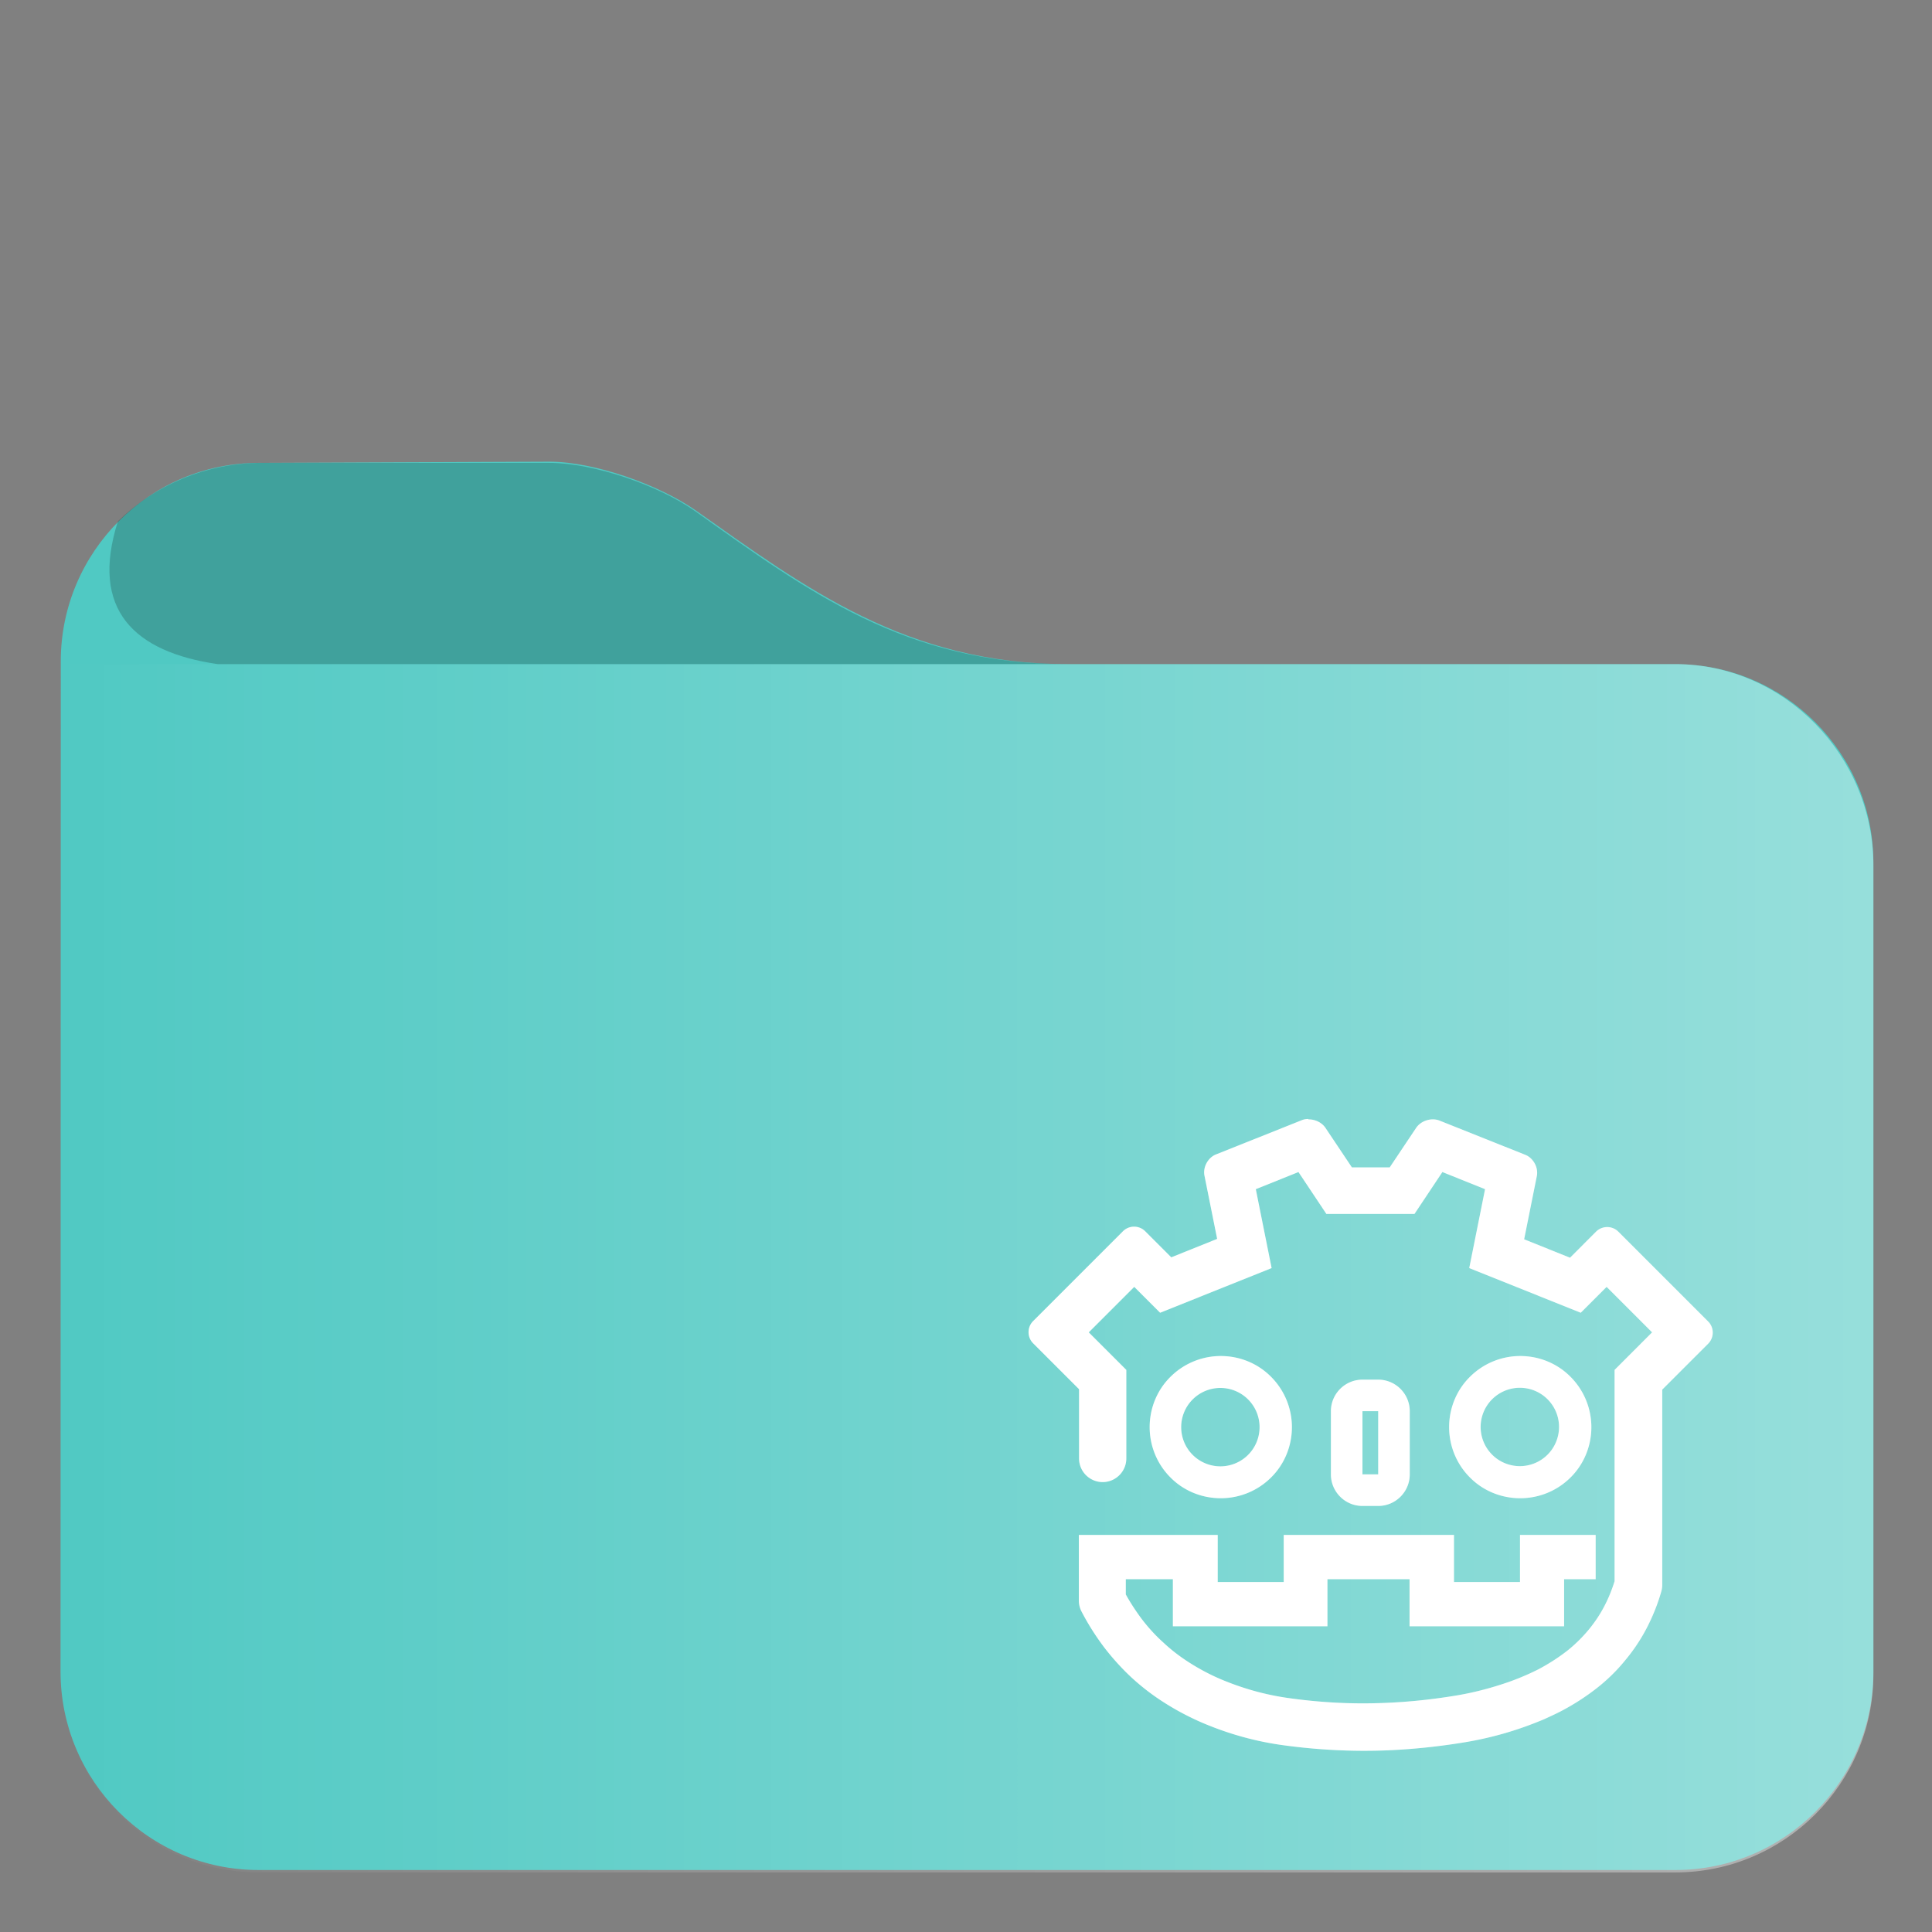 <?xml version="1.0" encoding="UTF-8"?>
<svg id="svg5" width="48pt" height="48pt" style="isolation:isolate" version="1.1" viewBox="0 0 48 48" xmlns="http://www.w3.org/2000/svg">
	<rect x="0" y="0" width="48" height="48" fill="#808080" stroke="none"/>
	<defs id="defs2">
		<style id="current-color-scheme" type="text/css">.ColorScheme-Text { color:#fff; }
.ColorScheme-Highlight { color:#50c9c3; }
.ColorScheme-HighlightedText { color:#fff }</style>
		<linearGradient id="a" x1="1.5" x2="46" y1="32" y2="32" gradientTransform="translate(-.001 -.557)" gradientUnits="userSpaceOnUse">
			<stop id="stop1" stop-color="#fff" stop-opacity="0" offset="0"/>
			<stop id="stop2" class="ColorScheme-HighlightedText" stop-color="currentColor" stop-opacity=".4" offset="1"/>
		</linearGradient>
	</defs>
	<path id="path2" class="ColorScheme-Highlight" d="m6.43 11.5c-2.71 0-4.92 2.21-4.92 4.93l-0.006 25.1c0 2.72 2.21 4.93 4.92 4.93h35.2c2.71 0 4.92-2.21 4.92-4.93v-20.1c0-2.72-2.21-4.93-4.92-4.93h-15.1c-4.02 0-6.53-1.91-9.24-3.82-0.904-0.634-2.52-1.21-3.63-1.21z" fill="currentColor"/>
	<path id="path3" d="m6.52 11.5c-1.41-0.004-2.69 0.568-3.59 1.45-0.703 2.2 0.405 3.25 2.48 3.55h21.1c-4.02 0-6.43-1.8-9.24-3.8-0.904-0.64-2.52-1.2-3.63-1.2z" fill-opacity=".2"/>
	<path id="path4" class="ColorScheme-HighlightedText" d="m1.51 16.5c-0.002 8.43-0.004 17.1-0.006 25.1 6e-7 2.71 2.21 4.92 4.92 4.92h35.2c2.71 0 4.92-2.21 4.92-4.92v-20.1c0-2.71-2.21-5-4.92-5z" fill="url(#a)"/>
	<path id="pathtext" class="ColorScheme-Text" d="m32.5 27.8c-0.054 8.82e-4 -0.108 0.011-0.158 0.031l-2.13 0.85c-0.201 0.08-0.33 0.317-0.287 0.529l0.315 1.57-1.14 0.458-0.647-0.647c-0.153-0.153-0.401-0.153-0.554 0l-2.23 2.23c-0.153 0.153-0.153 0.401 0 0.554l1.14 1.14v1.72c0 0.324 0.263 0.587 0.587 0.587 0.324 0 0.587-0.264 0.587-0.587v-2.2l-0.933-0.933 1.13-1.13 0.643 0.643 2.77-1.11-0.393-1.96 1.06-0.426 0.693 1.04h2.19l0.693-1.04 1.06 0.426-0.393 1.96 2.77 1.11 0.643-0.643 1.13 1.13-0.932 0.933v5.25c-0.067 0.215-0.152 0.427-0.258 0.627-0.11 0.212-0.244 0.407-0.393 0.587-0.157 0.188-0.333 0.36-0.524 0.513-0.227 0.176-0.466 0.328-0.716 0.461-0.11 0.055-0.223 0.109-0.337 0.157-0.125 0.055-0.254 0.105-0.384 0.152-0.415 0.145-0.842 0.26-1.27 0.334-0.603 0.102-1.21 0.168-1.82 0.192-0.814 0.035-1.63-0.009-2.44-0.126-0.564-0.082-1.11-0.238-1.64-0.461-0.274-0.117-0.54-0.258-0.791-0.419-0.227-0.145-0.443-0.31-0.643-0.498-0.2-0.18-0.38-0.38-0.541-0.592-0.141-0.192-0.273-0.391-0.387-0.599v-0.378h1.17v1.17h3.84v-1.17h2.04v1.17h3.84v-1.17h0.784v-1.1h-1.88v1.17h-1.64v-1.17h-4.23v1.17h-1.64v-1.17h-3.45v1.63c0 0.094 0.023 0.189 0.066 0.271 0.16 0.309 0.348 0.606 0.56 0.888 0.204 0.266 0.431 0.518 0.678 0.749 0.251 0.231 0.52 0.439 0.81 0.623 0.306 0.196 0.626 0.364 0.959 0.508 0.619 0.263 1.26 0.447 1.93 0.545 0.877 0.125 1.77 0.173 2.66 0.138 0.662-0.028 1.32-0.099 1.97-0.208 0.501-0.086 0.994-0.215 1.47-0.387 0.153-0.055 0.305-0.115 0.454-0.177 0.137-0.063 0.275-0.126 0.412-0.196 0.317-0.165 0.619-0.359 0.901-0.579 0.258-0.203 0.493-0.431 0.7-0.686 0.204-0.243 0.384-0.51 0.533-0.795 0.153-0.294 0.278-0.603 0.368-0.92 0.015-0.055 0.023-0.109 0.023-0.164v-4.85l1.14-1.14c0.153-0.153 0.153-0.401 0-0.554l-2.23-2.23c-0.153-0.153-0.402-0.153-0.555 0l-0.646 0.647-1.14-0.458 0.315-1.57c0.043-0.212-0.086-0.449-0.287-0.529l-2.13-0.85c-0.201-0.08-0.462 0.002-0.582 0.182l-0.656 0.981h-0.939l-0.656-0.981c-0.09-0.135-0.26-0.215-0.423-0.212zm-2.17 5.89c-0.466 0-0.916 0.184-1.25 0.517-0.333 0.329-0.517 0.779-0.517 1.25 0 0.466 0.184 0.918 0.517 1.25 0.329 0.333 0.779 0.516 1.25 0.516 0.466 0 0.916-0.183 1.25-0.516 0.333-0.329 0.517-0.781 0.517-1.25 0-0.466-0.184-0.916-0.517-1.25-0.329-0.333-0.779-0.517-1.25-0.517zm7.44 0c-0.466 0-0.916 0.184-1.25 0.517-0.333 0.329-0.517 0.779-0.517 1.25 0 0.466 0.184 0.918 0.517 1.25 0.329 0.333 0.779 0.516 1.25 0.516 0.466 0 0.916-0.183 1.25-0.516 0.333-0.329 0.517-0.781 0.517-1.25 0-0.466-0.184-0.916-0.517-1.25-0.329-0.333-0.779-0.517-1.25-0.517zm-3.92 0.587c-0.432 0-0.784 0.351-0.784 0.784v1.57c0 0.432 0.351 0.784 0.784 0.784h0.391c0.432 0 0.784-0.351 0.784-0.784v-1.57c0-0.432-0.351-0.784-0.784-0.784zm3.91 0.202a0.974 0.974 0 0 1 0.974 0.973 0.974 0.974 0 0 1-0.974 0.974 0.974 0.974 0 0 1-0.974-0.974 0.974 0.974 0 0 1 0.974-0.973zm-7.44 0.004a0.974 0.974 0 0 1 0.974 0.974 0.974 0.974 0 0 1-0.974 0.974 0.974 0.974 0 0 1-0.974-0.974 0.974 0.974 0 0 1 0.974-0.974zm3.53 0.577h0.391v1.57h-0.391z" fill="currentColor" stroke-width=".366" style="isolation:isolate"/>
	<path id="path6" d="m32.5 27.8c-0.054 8.82e-4 -0.108 0.011-0.158 0.031l-2.13 0.85c-0.201 0.08-0.33 0.317-0.287 0.529l0.315 1.57-1.14 0.458-0.647-0.647c-0.153-0.153-0.401-0.153-0.554 0l-2.23 2.23c-0.153 0.153-0.153 0.401 0 0.554l1.14 1.14v1.72c0 0.324 0.263 0.587 0.587 0.587 0.324 0 0.587-0.264 0.587-0.587v-2.2l-0.933-0.933 1.13-1.13 0.643 0.643 2.77-1.11-0.393-1.96 1.06-0.426 0.693 1.04h2.19l0.693-1.04 1.06 0.426-0.393 1.96 2.77 1.11 0.643-0.643 1.13 1.13-0.932 0.933v5.25c-0.067 0.215-0.152 0.427-0.258 0.627-0.11 0.212-0.244 0.407-0.393 0.587-0.157 0.188-0.333 0.36-0.524 0.513-0.227 0.176-0.466 0.328-0.716 0.461-0.11 0.055-0.223 0.109-0.337 0.157-0.125 0.055-0.254 0.105-0.384 0.152-0.415 0.145-0.842 0.26-1.27 0.334-0.603 0.102-1.21 0.168-1.82 0.192-0.814 0.035-1.63-0.009-2.44-0.126-0.564-0.082-1.11-0.238-1.64-0.461-0.274-0.117-0.54-0.258-0.791-0.419-0.227-0.145-0.443-0.31-0.643-0.498-0.2-0.18-0.38-0.38-0.541-0.592-0.141-0.192-0.273-0.391-0.387-0.599v-0.378h1.17v1.17h3.84v-1.17h2.04v1.17h3.84v-1.17h0.784v-1.1h-1.88v1.17h-1.64v-1.17h-4.23v1.17h-1.64v-1.17h-3.45v1.63c0 0.094 0.023 0.189 0.066 0.271 0.16 0.309 0.348 0.606 0.56 0.888 0.204 0.266 0.431 0.518 0.678 0.749 0.251 0.231 0.52 0.439 0.81 0.623 0.306 0.196 0.626 0.364 0.959 0.508 0.619 0.263 1.26 0.447 1.93 0.545 0.877 0.125 1.77 0.173 2.66 0.138 0.662-0.028 1.32-0.099 1.97-0.208 0.501-0.086 0.994-0.215 1.47-0.387 0.153-0.055 0.305-0.115 0.454-0.177 0.137-0.063 0.275-0.126 0.412-0.196 0.317-0.165 0.619-0.359 0.901-0.579 0.258-0.203 0.493-0.431 0.7-0.686 0.204-0.243 0.384-0.51 0.533-0.795 0.153-0.294 0.278-0.603 0.368-0.92 0.015-0.055 0.023-0.109 0.023-0.164v-4.85l1.14-1.14c0.153-0.153 0.153-0.401 0-0.554l-2.23-2.23c-0.153-0.153-0.402-0.153-0.555 0l-0.646 0.647-1.14-0.458 0.315-1.57c0.043-0.212-0.086-0.449-0.287-0.529l-2.13-0.85c-0.201-0.08-0.462 0.002-0.582 0.182l-0.656 0.981h-0.939l-0.656-0.981c-0.09-0.135-0.26-0.215-0.423-0.212zm-2.17 5.89c-0.466 0-0.916 0.184-1.25 0.517-0.333 0.329-0.517 0.779-0.517 1.25 0 0.466 0.184 0.918 0.517 1.25 0.329 0.333 0.779 0.516 1.25 0.516 0.466 0 0.916-0.183 1.25-0.516 0.333-0.329 0.517-0.781 0.517-1.25 0-0.466-0.184-0.916-0.517-1.25-0.329-0.333-0.779-0.517-1.25-0.517zm7.44 0c-0.466 0-0.916 0.184-1.25 0.517-0.333 0.329-0.517 0.779-0.517 1.25 0 0.466 0.184 0.918 0.517 1.25 0.329 0.333 0.779 0.516 1.25 0.516 0.466 0 0.916-0.183 1.25-0.516 0.333-0.329 0.517-0.781 0.517-1.25 0-0.466-0.184-0.916-0.517-1.25-0.329-0.333-0.779-0.517-1.25-0.517zm-3.92 0.587c-0.432 0-0.784 0.351-0.784 0.784v1.57c0 0.432 0.351 0.784 0.784 0.784h0.391c0.432 0 0.784-0.351 0.784-0.784v-1.57c0-0.432-0.351-0.784-0.784-0.784zm3.91 0.202a0.974 0.974 0 0 1 0.974 0.973 0.974 0.974 0 0 1-0.974 0.974 0.974 0.974 0 0 1-0.974-0.974 0.974 0.974 0 0 1 0.974-0.973zm-7.44 0.004a0.974 0.974 0 0 1 0.974 0.974 0.974 0.974 0 0 1-0.974 0.974 0.974 0.974 0 0 1-0.974-0.974 0.974 0.974 0 0 1 0.974-0.974zm3.53 0.577h0.391v1.57h-0.391z" fill="#fff" fill-opacity=".2" stroke-width=".366" style="isolation:isolate"/>
</svg>
